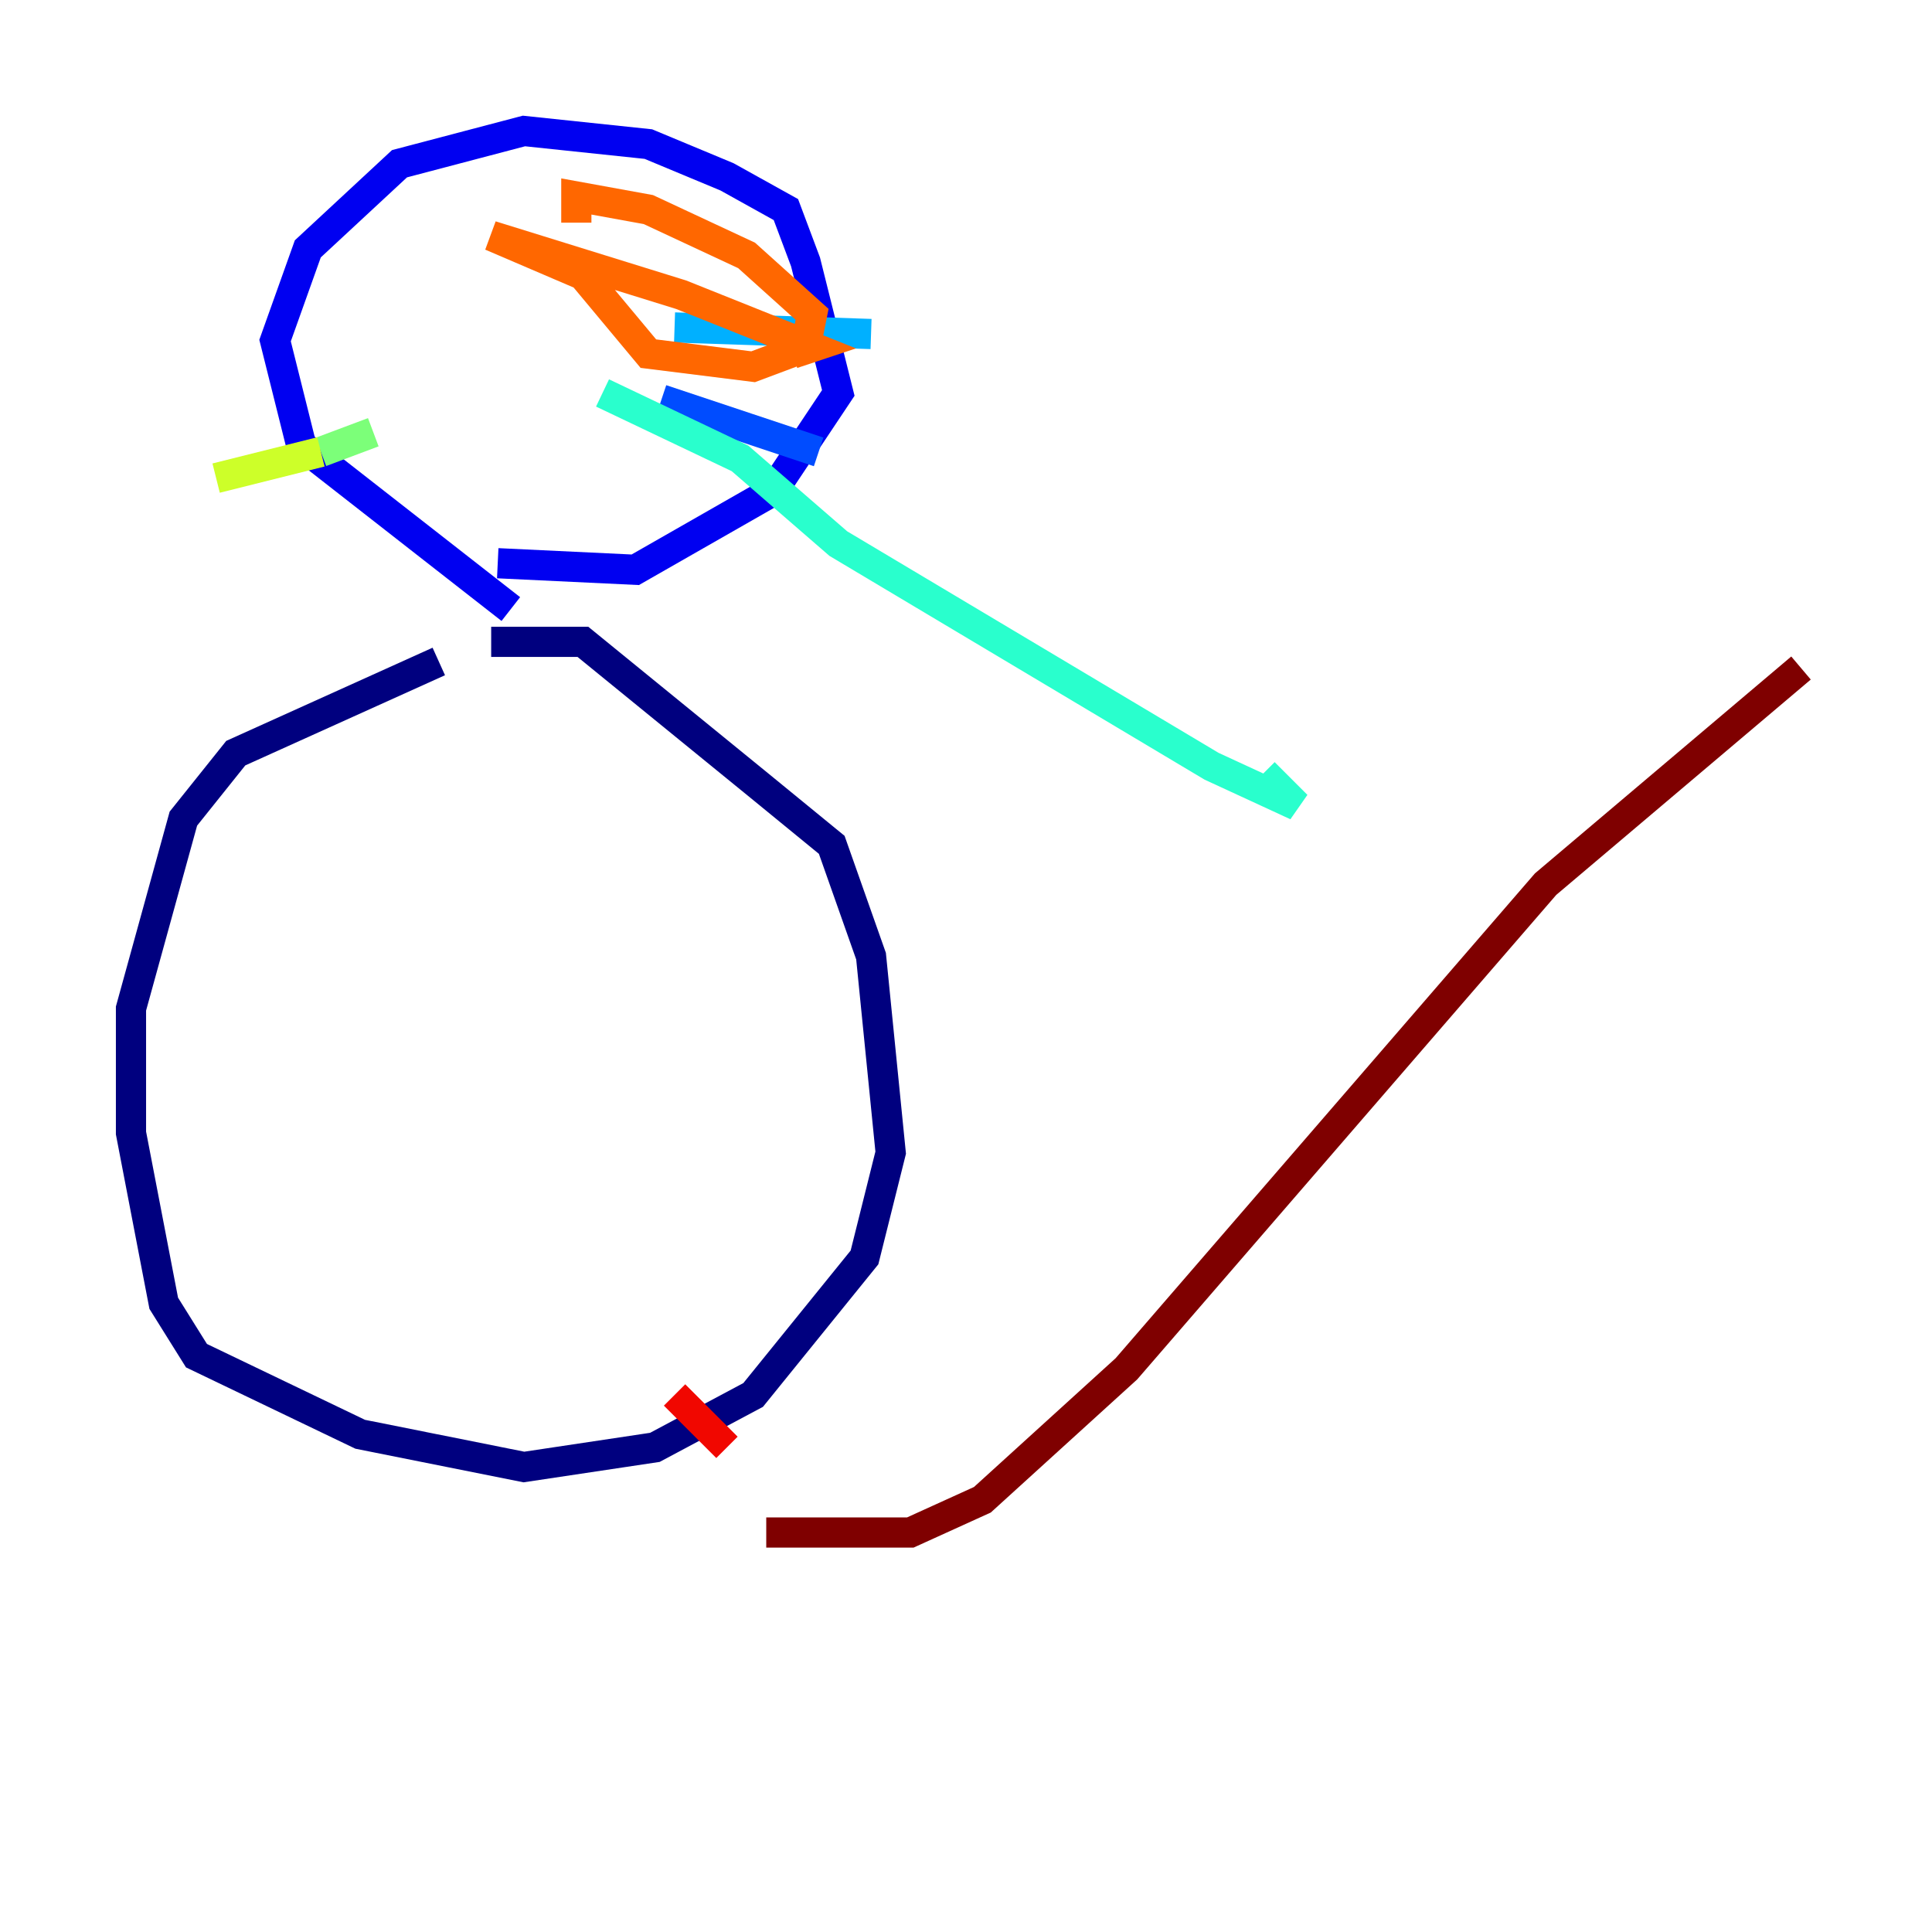 <?xml version="1.0" encoding="utf-8" ?>
<svg baseProfile="tiny" height="128" version="1.2" viewBox="0,0,128,128" width="128" xmlns="http://www.w3.org/2000/svg" xmlns:ev="http://www.w3.org/2001/xml-events" xmlns:xlink="http://www.w3.org/1999/xlink"><defs /><polyline fill="none" points="29.071,43.824 15.62,49.898 12.149,54.237 8.678,66.82 8.678,75.064 10.848,86.346 13.017,89.817 23.864,95.024 34.712,97.193 43.39,95.891 49.898,92.42 57.275,83.308 59.01,76.366 57.709,63.349 55.105,55.973 50.332,52.068 38.617,42.522 32.542,42.522" stroke="#00007f" stroke-width="2" /><polyline fill="none" points="33.844,40.352 19.959,29.505 18.224,22.563 20.393,16.488 26.468,10.848 34.712,8.678 42.956,9.546 48.163,11.715 52.068,13.885 53.37,17.356 55.539,26.034 51.2,32.542 42.088,37.749 32.976,37.315" stroke="#0000f1" stroke-width="2" /><polyline fill="none" points="43.824,26.468 54.237,29.939" stroke="#004cff" stroke-width="2" /><polyline fill="none" points="44.691,21.695 57.709,22.129" stroke="#00b0ff" stroke-width="2" /><polyline fill="none" points="39.919,26.034 49.031,30.373 55.539,36.014 80.271,50.766 85.912,53.37 83.742,51.2" stroke="#29ffcd" stroke-width="2" /><polyline fill="none" points="24.732,28.637 21.261,29.939" stroke="#7cff79" stroke-width="2" /><polyline fill="none" points="21.261,29.939 14.319,31.675" stroke="#cdff29" stroke-width="2" /><polyline fill="none" points="32.108,13.017 32.108,13.017" stroke="#ffc400" stroke-width="2" /><polyline fill="none" points="38.183,14.752 38.183,13.017 42.956,13.885 49.464,16.922 53.803,20.827 53.37,22.997 49.898,24.298 42.956,23.43 38.617,18.224 32.542,15.62 45.125,19.525 53.803,22.997 52.502,23.43" stroke="#ff6700" stroke-width="2" /><polyline fill="none" points="44.691,92.42 48.163,95.891" stroke="#f10700" stroke-width="2" /><polyline fill="none" points="50.766,101.532 60.312,101.532 65.085,99.363 74.63,90.685 102.4,58.576 119.322,44.258" stroke="#7f0000" stroke-width="2" /></svg>